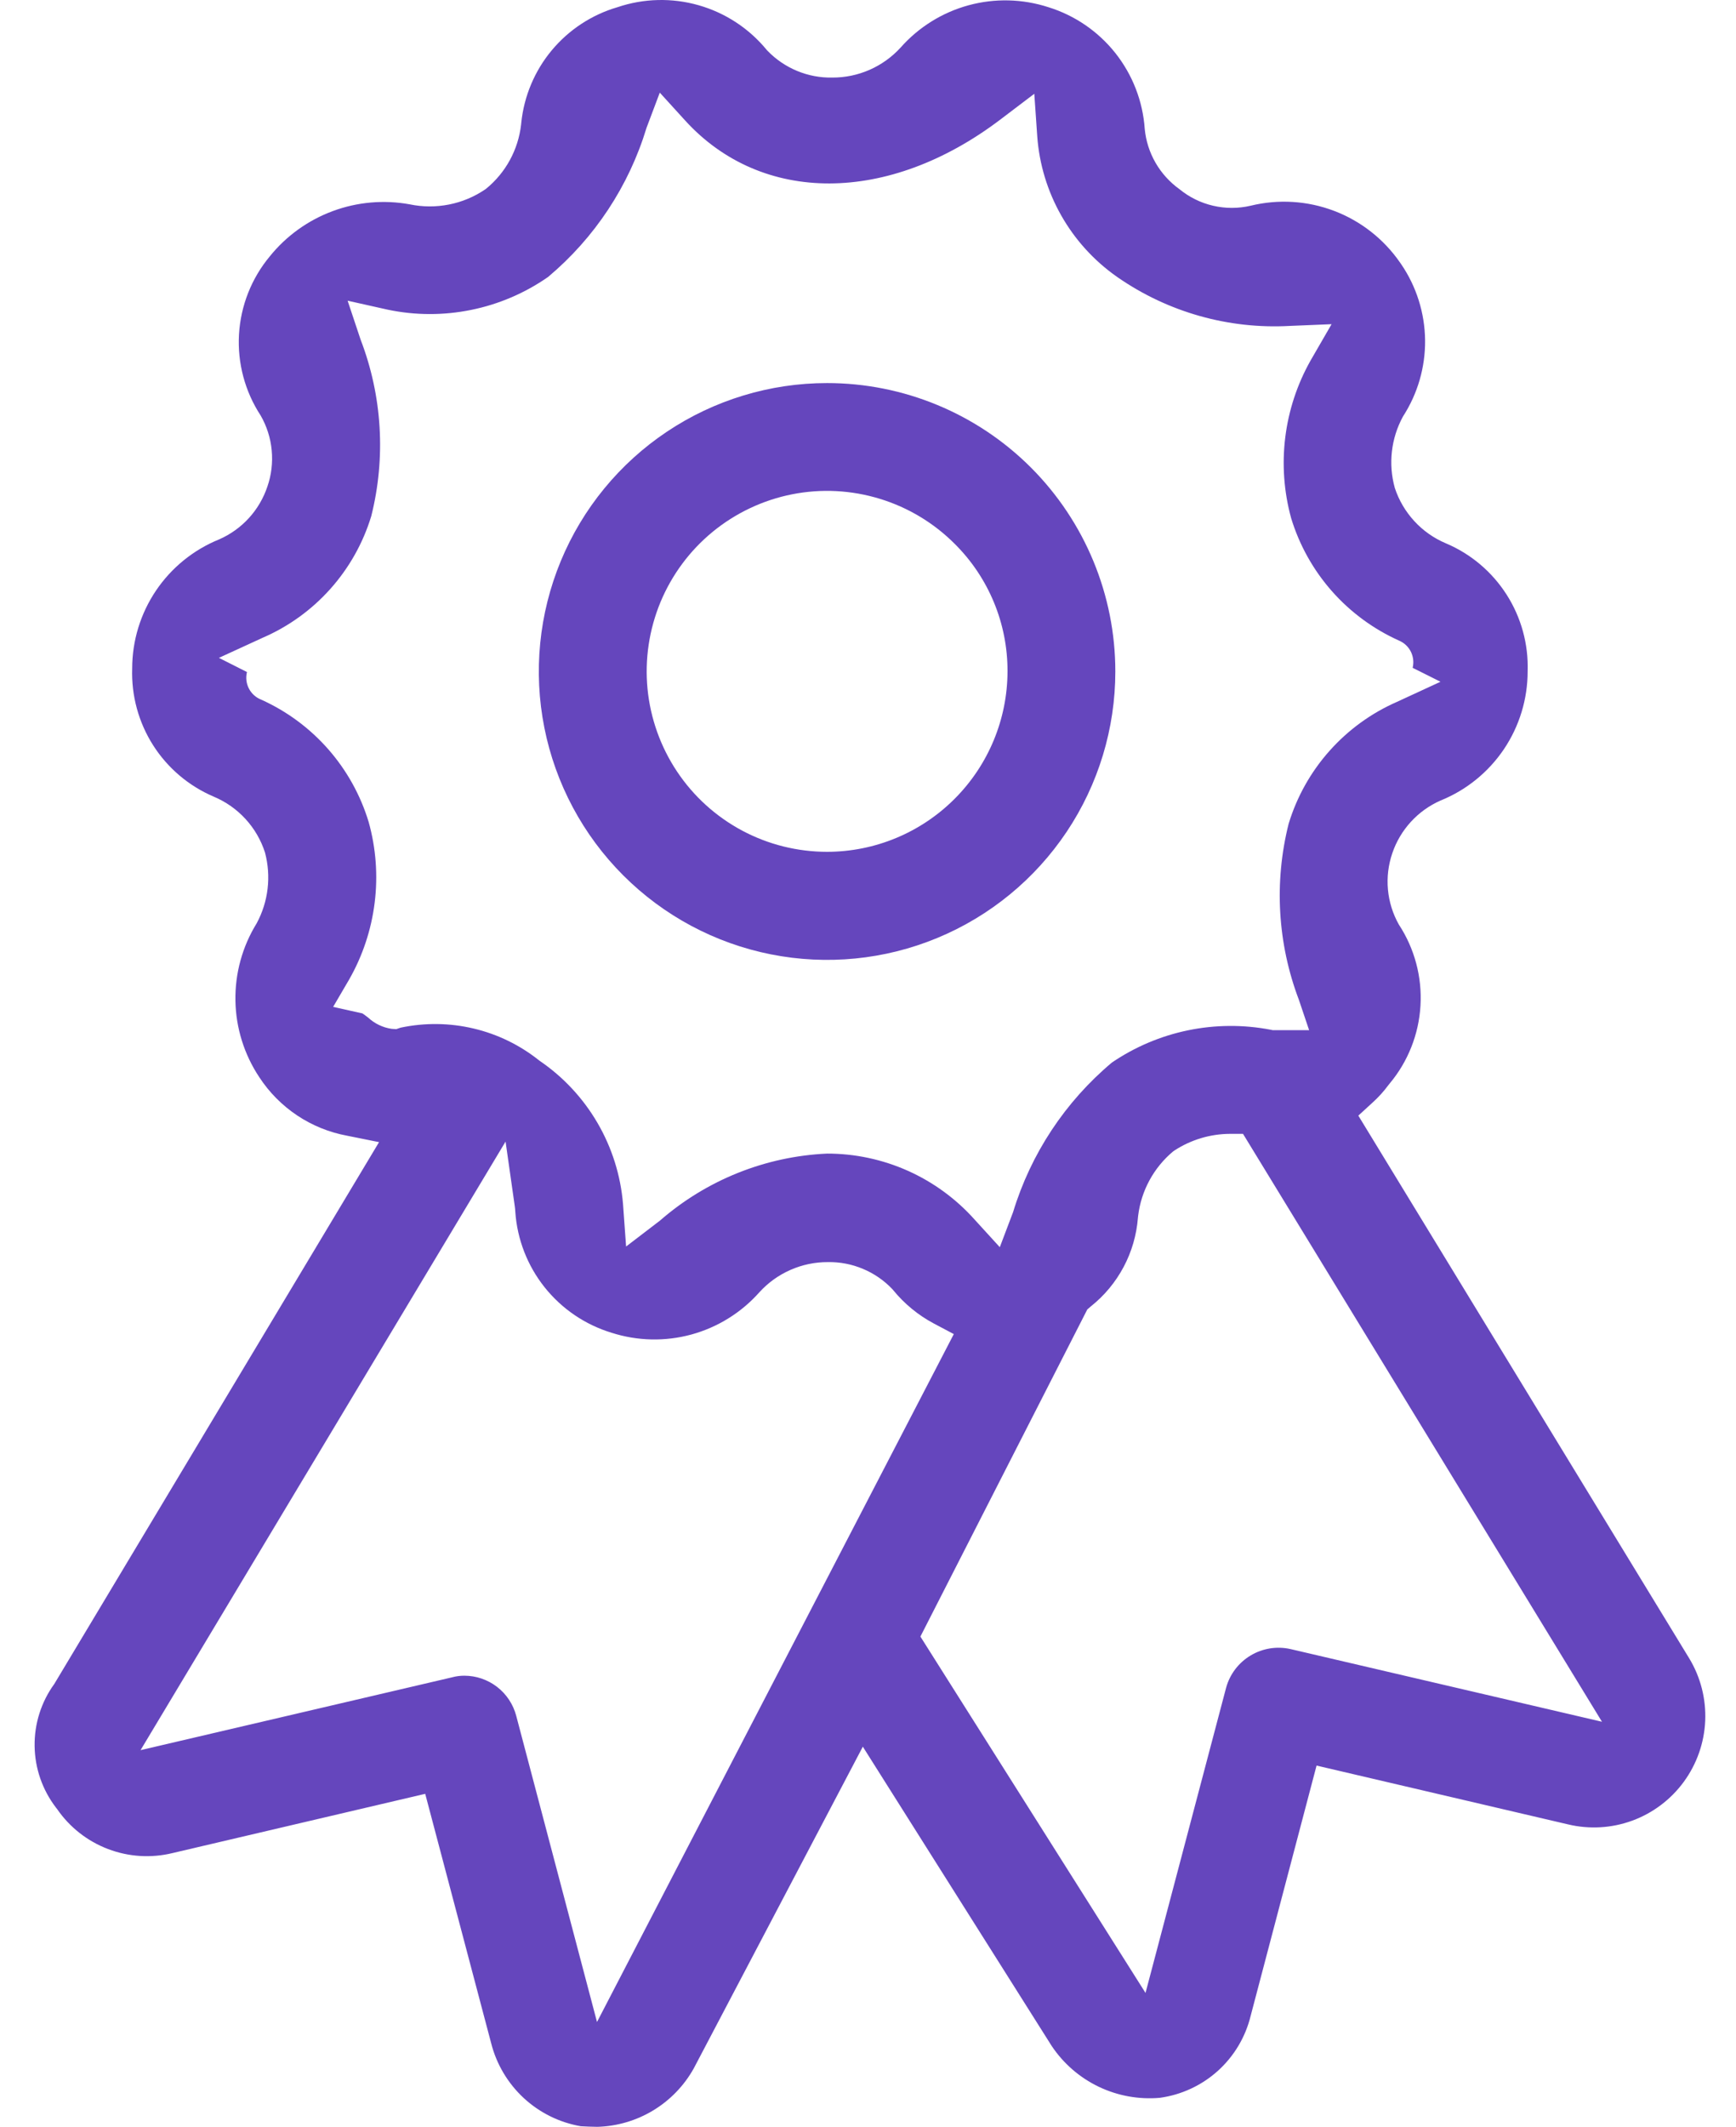 <svg width="49" height="60" viewBox="0 0 49 60" fill="none" xmlns="http://www.w3.org/2000/svg">
<path d="M23.345 10.805C21.736 10.805 20.163 11.282 18.825 12.176C17.487 13.07 16.444 14.34 15.828 15.827C15.213 17.313 15.051 18.949 15.365 20.527C15.679 22.105 16.454 23.555 17.592 24.692C18.73 25.83 20.179 26.605 21.758 26.919C23.336 27.233 24.972 27.072 26.458 26.456C27.945 25.84 29.215 24.797 30.11 23.459C31.003 22.122 31.481 20.549 31.481 18.94C31.481 16.782 30.623 14.713 29.098 13.187C27.572 11.662 25.503 10.805 23.345 10.805ZM23.345 24.027C22.507 24.027 21.682 23.821 20.943 23.426C20.205 23.031 19.575 22.46 19.11 21.763C18.645 21.066 18.359 20.265 18.277 19.432C18.196 18.598 18.322 17.757 18.643 16.983C18.965 16.21 19.472 15.527 20.12 14.997C20.769 14.467 21.538 14.104 22.36 13.942C23.182 13.78 24.031 13.824 24.832 14.069C25.634 14.314 26.362 14.752 26.953 15.346C27.426 15.816 27.8 16.376 28.055 16.992C28.31 17.608 28.44 18.269 28.438 18.936C28.436 20.286 27.898 21.58 26.943 22.534C25.988 23.489 24.695 24.026 23.345 24.027Z" fill="#6546BD"/>
<path d="M47.678 46.774L38.34 31.468L38.734 31.107C38.9 30.958 39.051 30.793 39.184 30.613L39.22 30.568C39.74 29.948 40.047 29.176 40.094 28.367C40.142 27.559 39.928 26.756 39.484 26.079C39.313 25.776 39.208 25.44 39.176 25.094C39.144 24.747 39.186 24.398 39.298 24.069C39.409 23.74 39.588 23.438 39.822 23.182C40.056 22.926 40.341 22.721 40.659 22.581C41.386 22.288 42.009 21.784 42.448 21.134C42.886 20.484 43.12 19.718 43.119 18.933C43.144 18.169 42.937 17.416 42.525 16.772C42.113 16.128 41.516 15.623 40.812 15.326C40.473 15.183 40.169 14.97 39.921 14.7C39.672 14.43 39.483 14.11 39.369 13.761C39.181 13.085 39.264 12.364 39.6 11.748C40.015 11.107 40.233 10.357 40.224 9.593C40.215 8.829 39.981 8.085 39.551 7.454L39.516 7.404C39.057 6.741 38.409 6.234 37.656 5.948C36.903 5.662 36.081 5.612 35.299 5.803C34.95 5.884 34.588 5.884 34.24 5.803C33.891 5.722 33.566 5.562 33.29 5.335C33.015 5.138 32.785 4.884 32.616 4.591C32.447 4.298 32.343 3.972 32.311 3.635C32.257 2.856 31.968 2.111 31.483 1.498C30.997 0.886 30.338 0.434 29.592 0.203C28.861 -0.034 28.078 -0.053 27.337 0.149C26.596 0.351 25.93 0.766 25.421 1.341C25.176 1.609 24.878 1.823 24.546 1.969C24.213 2.115 23.854 2.19 23.491 2.188C23.151 2.195 22.814 2.131 22.5 2.001C22.186 1.871 21.901 1.678 21.665 1.434L21.637 1.403C21.14 0.8 20.472 0.362 19.72 0.148C18.968 -0.067 18.169 -0.047 17.429 0.203C16.703 0.415 16.057 0.839 15.573 1.42C15.089 2.001 14.79 2.714 14.713 3.466L14.708 3.517C14.627 4.224 14.274 4.871 13.723 5.322L13.694 5.343C13.386 5.552 13.039 5.697 12.673 5.769C12.307 5.841 11.931 5.84 11.566 5.764C10.837 5.631 10.085 5.697 9.39 5.955C8.695 6.213 8.082 6.653 7.616 7.23C7.098 7.852 6.793 8.624 6.746 9.432C6.699 10.241 6.914 11.043 7.357 11.72C7.53 12.021 7.637 12.356 7.669 12.702C7.702 13.048 7.661 13.397 7.547 13.725C7.437 14.054 7.259 14.357 7.025 14.613C6.79 14.87 6.505 15.074 6.186 15.214C5.461 15.508 4.84 16.011 4.402 16.66C3.965 17.309 3.731 18.074 3.731 18.856C3.705 19.62 3.911 20.375 4.321 21.02C4.732 21.665 5.328 22.17 6.031 22.47C6.372 22.613 6.678 22.827 6.928 23.099C7.178 23.371 7.366 23.694 7.479 24.045C7.659 24.717 7.575 25.433 7.244 26.045C6.84 26.699 6.632 27.456 6.645 28.225C6.658 28.994 6.892 29.743 7.318 30.383C7.598 30.812 7.963 31.18 8.389 31.464C8.816 31.748 9.295 31.942 9.799 32.035L10.699 32.216L1.533 47.498C1.163 48.007 0.968 48.622 0.977 49.251C0.985 49.879 1.197 50.488 1.58 50.987L1.613 51.029C1.966 51.541 2.467 51.934 3.049 52.155C3.631 52.377 4.266 52.416 4.87 52.269L12.002 50.598L13.862 57.627C14.012 58.221 14.331 58.759 14.78 59.176C15.229 59.593 15.79 59.87 16.394 59.974C16.476 59.981 16.768 59.991 16.865 59.991C17.421 59.974 17.963 59.815 18.438 59.527C18.914 59.239 19.307 58.833 19.579 58.348L24.354 49.268L29.686 57.712C30.017 58.206 30.474 58.602 31.01 58.859C31.546 59.116 32.141 59.224 32.733 59.173C33.344 59.09 33.916 58.825 34.374 58.413C34.832 58 35.155 57.459 35.301 56.86L37.161 49.801L44.255 51.459C44.858 51.604 45.491 51.568 46.073 51.354C46.656 51.14 47.162 50.758 47.528 50.257C47.894 49.756 48.104 49.158 48.131 48.538C48.157 47.918 48 47.304 47.678 46.774ZM10.387 28.7C10.342 28.666 10.27 28.61 10.23 28.585L9.403 28.401L9.852 27.634C10.235 26.965 10.48 26.228 10.575 25.464C10.67 24.7 10.613 23.924 10.405 23.183C10.175 22.425 9.785 21.725 9.262 21.13C8.738 20.535 8.094 20.059 7.371 19.734C7.222 19.675 7.098 19.564 7.025 19.421C6.951 19.278 6.932 19.113 6.971 18.956L6.179 18.556L7.41 17.991C8.14 17.676 8.793 17.206 9.323 16.613C9.853 16.02 10.248 15.319 10.479 14.559C10.894 12.908 10.789 11.17 10.179 9.581L9.812 8.482L10.94 8.734C11.718 8.898 12.521 8.9 13.3 8.741C14.079 8.583 14.817 8.267 15.469 7.813C16.785 6.71 17.751 5.248 18.249 3.605L18.623 2.613L19.337 3.397C21.503 5.776 25.078 5.766 28.237 3.371L29.194 2.645L29.277 3.845C29.334 4.63 29.565 5.392 29.953 6.076C30.341 6.761 30.876 7.35 31.52 7.803L31.553 7.826C32.973 8.808 34.68 9.289 36.405 9.193L37.585 9.144L36.993 10.167C36.229 11.52 36.032 13.119 36.444 14.617C36.676 15.377 37.068 16.079 37.594 16.675C38.121 17.271 38.769 17.747 39.495 18.072C39.638 18.134 39.755 18.245 39.824 18.385C39.893 18.526 39.91 18.686 39.873 18.837L40.659 19.23L39.433 19.796C38.705 20.114 38.054 20.587 37.526 21.18C36.997 21.774 36.604 22.475 36.373 23.235C35.958 24.881 36.059 26.615 36.662 28.201L36.951 29.058H35.927L35.863 29.045C35.092 28.897 34.3 28.903 33.531 29.062C32.762 29.221 32.033 29.53 31.384 29.971C30.065 31.078 29.096 32.543 28.595 34.19L28.22 35.179L27.509 34.4C26.985 33.814 26.343 33.345 25.625 33.024C24.908 32.704 24.13 32.538 23.344 32.539C21.603 32.618 19.941 33.285 18.627 34.43L17.672 35.16L17.585 33.96C17.518 33.153 17.272 32.371 16.863 31.671C16.455 30.972 15.895 30.372 15.225 29.917C14.682 29.482 14.049 29.172 13.371 29.012C12.693 28.851 11.989 28.843 11.307 28.987L11.183 29.029L11.053 29.02C10.804 28.984 10.572 28.872 10.388 28.7M16.851 57.034L14.571 48.398C14.486 48.074 14.296 47.787 14.031 47.582C13.765 47.377 13.44 47.266 13.104 47.266C12.991 47.266 12.877 47.28 12.767 47.31L3.967 49.366L14.27 32.2L14.528 34.01C14.537 34.068 14.543 34.126 14.545 34.184C14.599 34.961 14.888 35.703 15.373 36.311C15.859 36.92 16.518 37.367 17.263 37.593C17.994 37.827 18.776 37.844 19.516 37.642C20.256 37.439 20.921 37.027 21.431 36.454C21.676 36.183 21.975 35.968 22.309 35.821C22.643 35.673 23.004 35.598 23.369 35.6C23.709 35.594 24.045 35.659 24.358 35.791C24.672 35.922 24.954 36.117 25.188 36.363L25.211 36.39C25.526 36.776 25.915 37.095 26.355 37.33L26.922 37.63L16.851 57.034ZM36.426 46.515C36.041 46.428 35.637 46.493 35.299 46.696C34.96 46.899 34.713 47.224 34.608 47.605L32.333 56.214L25.979 46.162L30.69 36.935L30.79 36.849C31.172 36.546 31.486 36.167 31.715 35.737C31.944 35.307 32.081 34.834 32.119 34.349L32.125 34.292C32.212 33.584 32.565 32.935 33.112 32.478L33.149 32.452C33.617 32.147 34.163 31.984 34.721 31.982H35.085L45.217 48.565L36.426 46.515Z" fill="#6546BD"/>
</svg>
